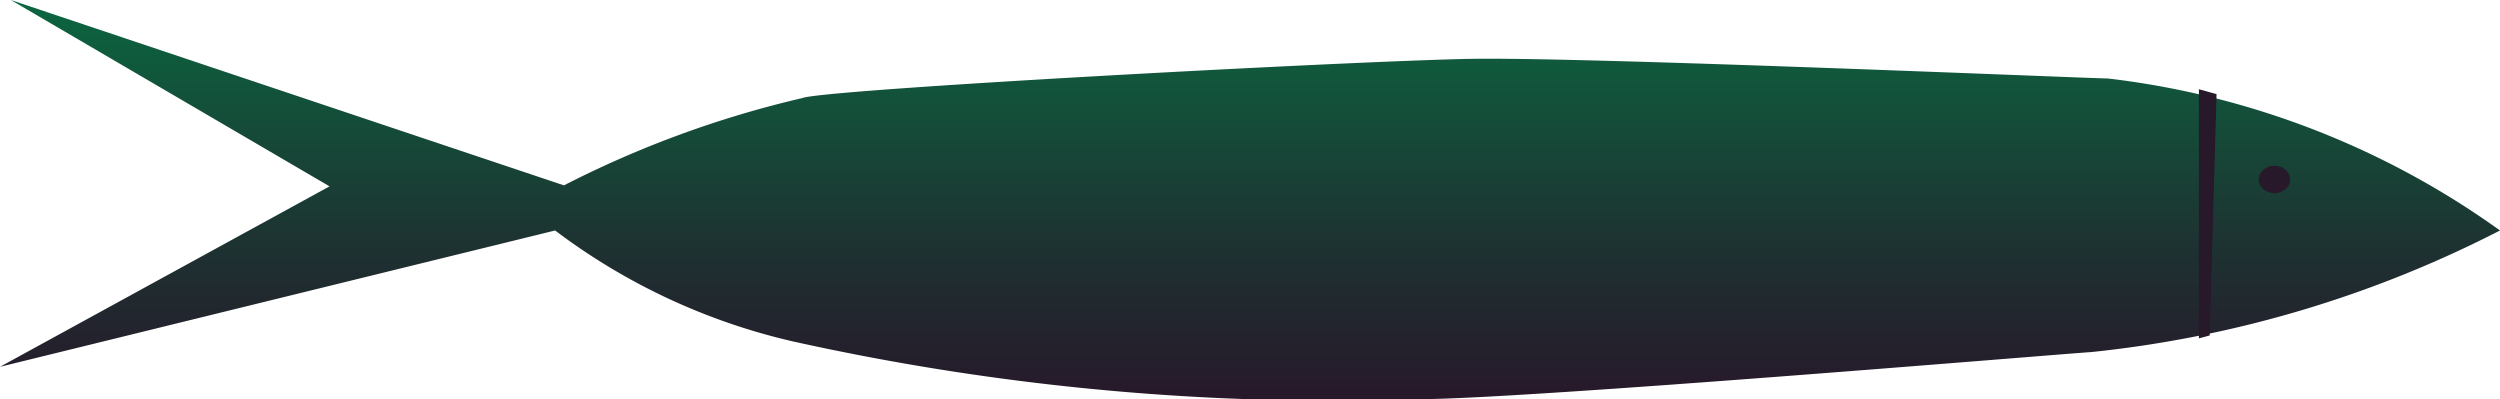 <svg xmlns="http://www.w3.org/2000/svg" xmlns:xlink="http://www.w3.org/1999/xlink" width="25.49" height="4.07" viewBox="0 0 25.49 4.07"><defs><linearGradient id="a" x1="12.74" y1="1.93" x2="12.74" y2="6" gradientTransform="matrix(1, 0, 0, -1, 0, 6)" gradientUnits="userSpaceOnUse"><stop offset="0" stop-color="#27182a"/><stop offset="0.37" stop-color="#1e3131"/><stop offset="1" stop-color="#0b6640"/></linearGradient></defs><path d="M.11,0,3.36,1.9,0,3.74,5.66,2.35A6.4,6.4,0,0,0,8.08,3.48a25.41,25.41,0,0,0,6.39.59c1.07,0,6.65-.47,6.85-.48a11.76,11.76,0,0,0,4.17-1.24,8.56,8.56,0,0,0-4-1.55C21.32.8,16.17.58,15,.6S8.4.91,8.18,1a10.58,10.58,0,0,0-2.43.89Z" fill="url(#a)"/><polygon points="22.42 0.91 22.42 3.45 22.53 3.42 22.6 0.96 22.42 0.91" fill="#27182a"/><ellipse cx="23.19" cy="1.83" rx="0.16" ry="0.14" fill="#27182a"/></svg>